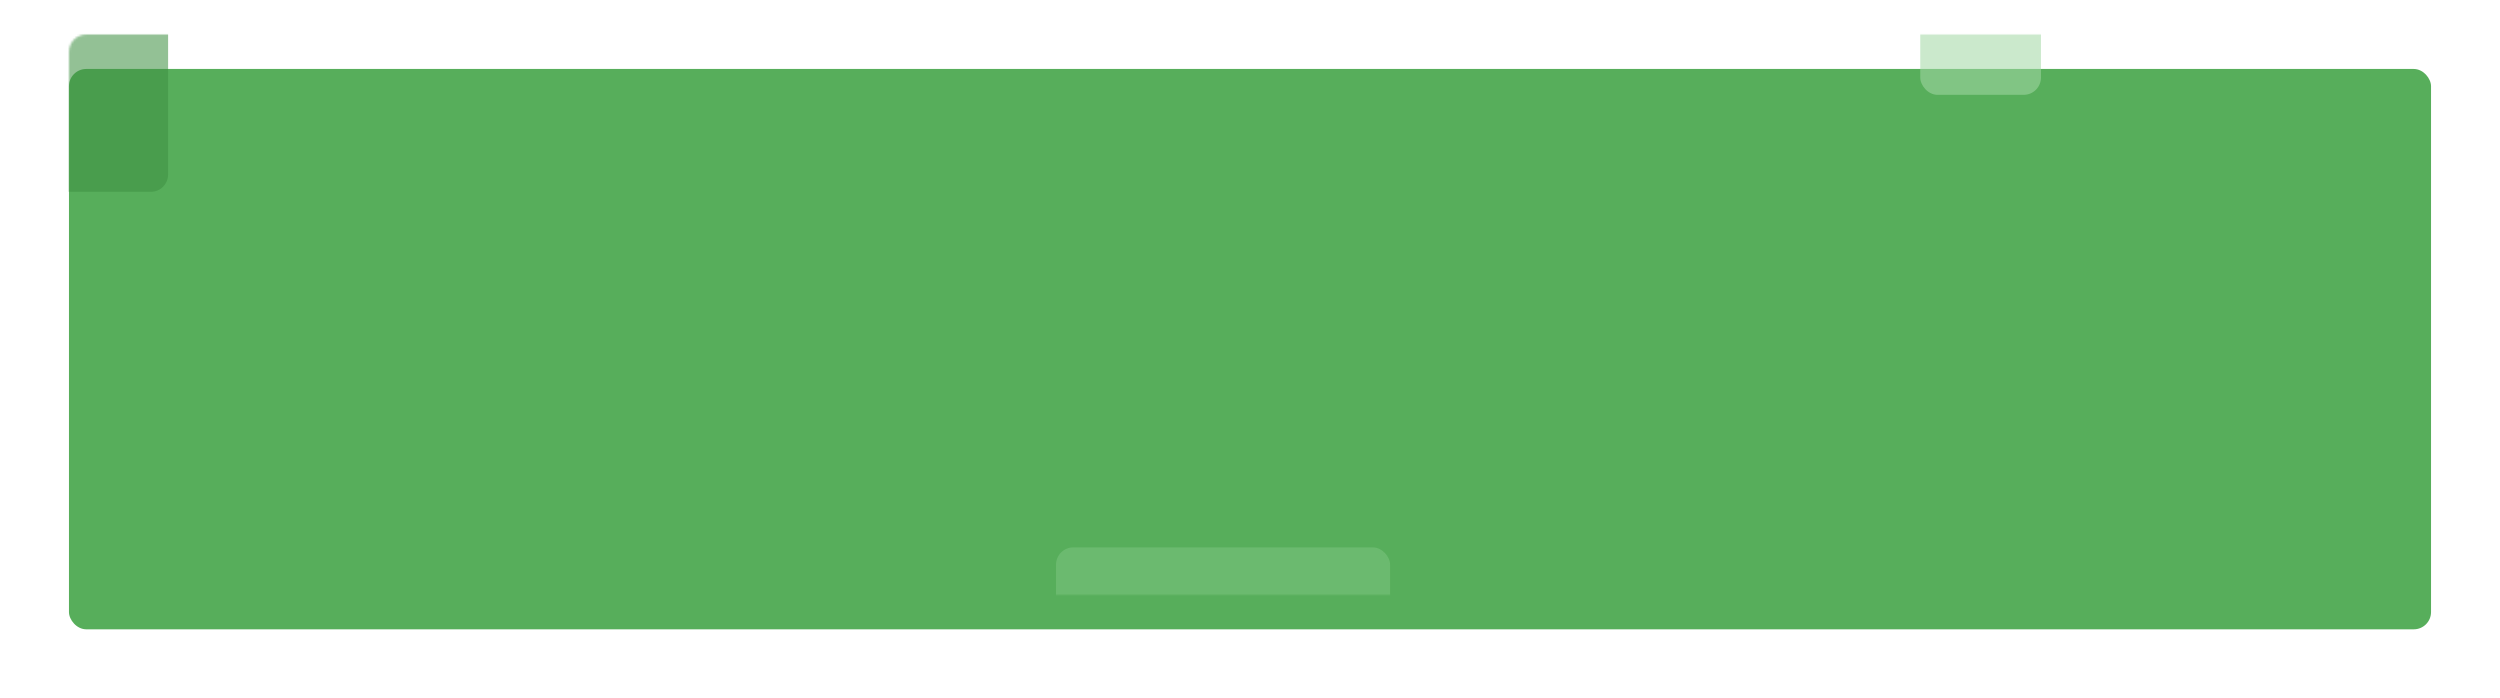 <svg width="1160" height="324" viewBox="0 0 1160 324" fill="none" xmlns="http://www.w3.org/2000/svg">
<g filter="url(#filter0_d)">
<rect x="32" y="16" width="1096" height="260" rx="8" fill="#57AE5B"/>
</g>
<mask id="mask0" mask-type="alpha" maskUnits="userSpaceOnUse" x="32" y="16" width="1096" height="260">
<rect x="32" y="16" width="1096" height="260" rx="8" fill="#EFFCF1"/>
</mask>
<g mask="url(#mask0)">
<rect opacity="0.56" x="-60" y="-13" width="138" height="102" rx="8" fill="#3F9142"/>
<rect opacity="0.56" x="490" y="254" width="155" height="56" rx="8" fill="#7BC47F"/>
<rect opacity="0.56" x="891" y="-12" width="56" height="56" rx="8" fill="#A3D9A5"/>
</g>
<defs>
<filter id="filter0_d" x="0" y="0" width="1160" height="324" filterUnits="userSpaceOnUse" color-interpolation-filters="sRGB">
<feFlood flood-opacity="0" result="BackgroundImageFix"/>
<feColorMatrix in="SourceAlpha" type="matrix" values="0 0 0 0 0 0 0 0 0 0 0 0 0 0 0 0 0 0 127 0"/>
<feOffset dy="16"/>
<feGaussianBlur stdDeviation="16"/>
<feColorMatrix type="matrix" values="0 0 0 0 0.341 0 0 0 0 0.682 0 0 0 0 0.357 0 0 0 0.32 0"/>
<feBlend mode="normal" in2="BackgroundImageFix" result="effect1_dropShadow"/>
<feBlend mode="normal" in="SourceGraphic" in2="effect1_dropShadow" result="shape"/>
</filter>
</defs>
</svg>
